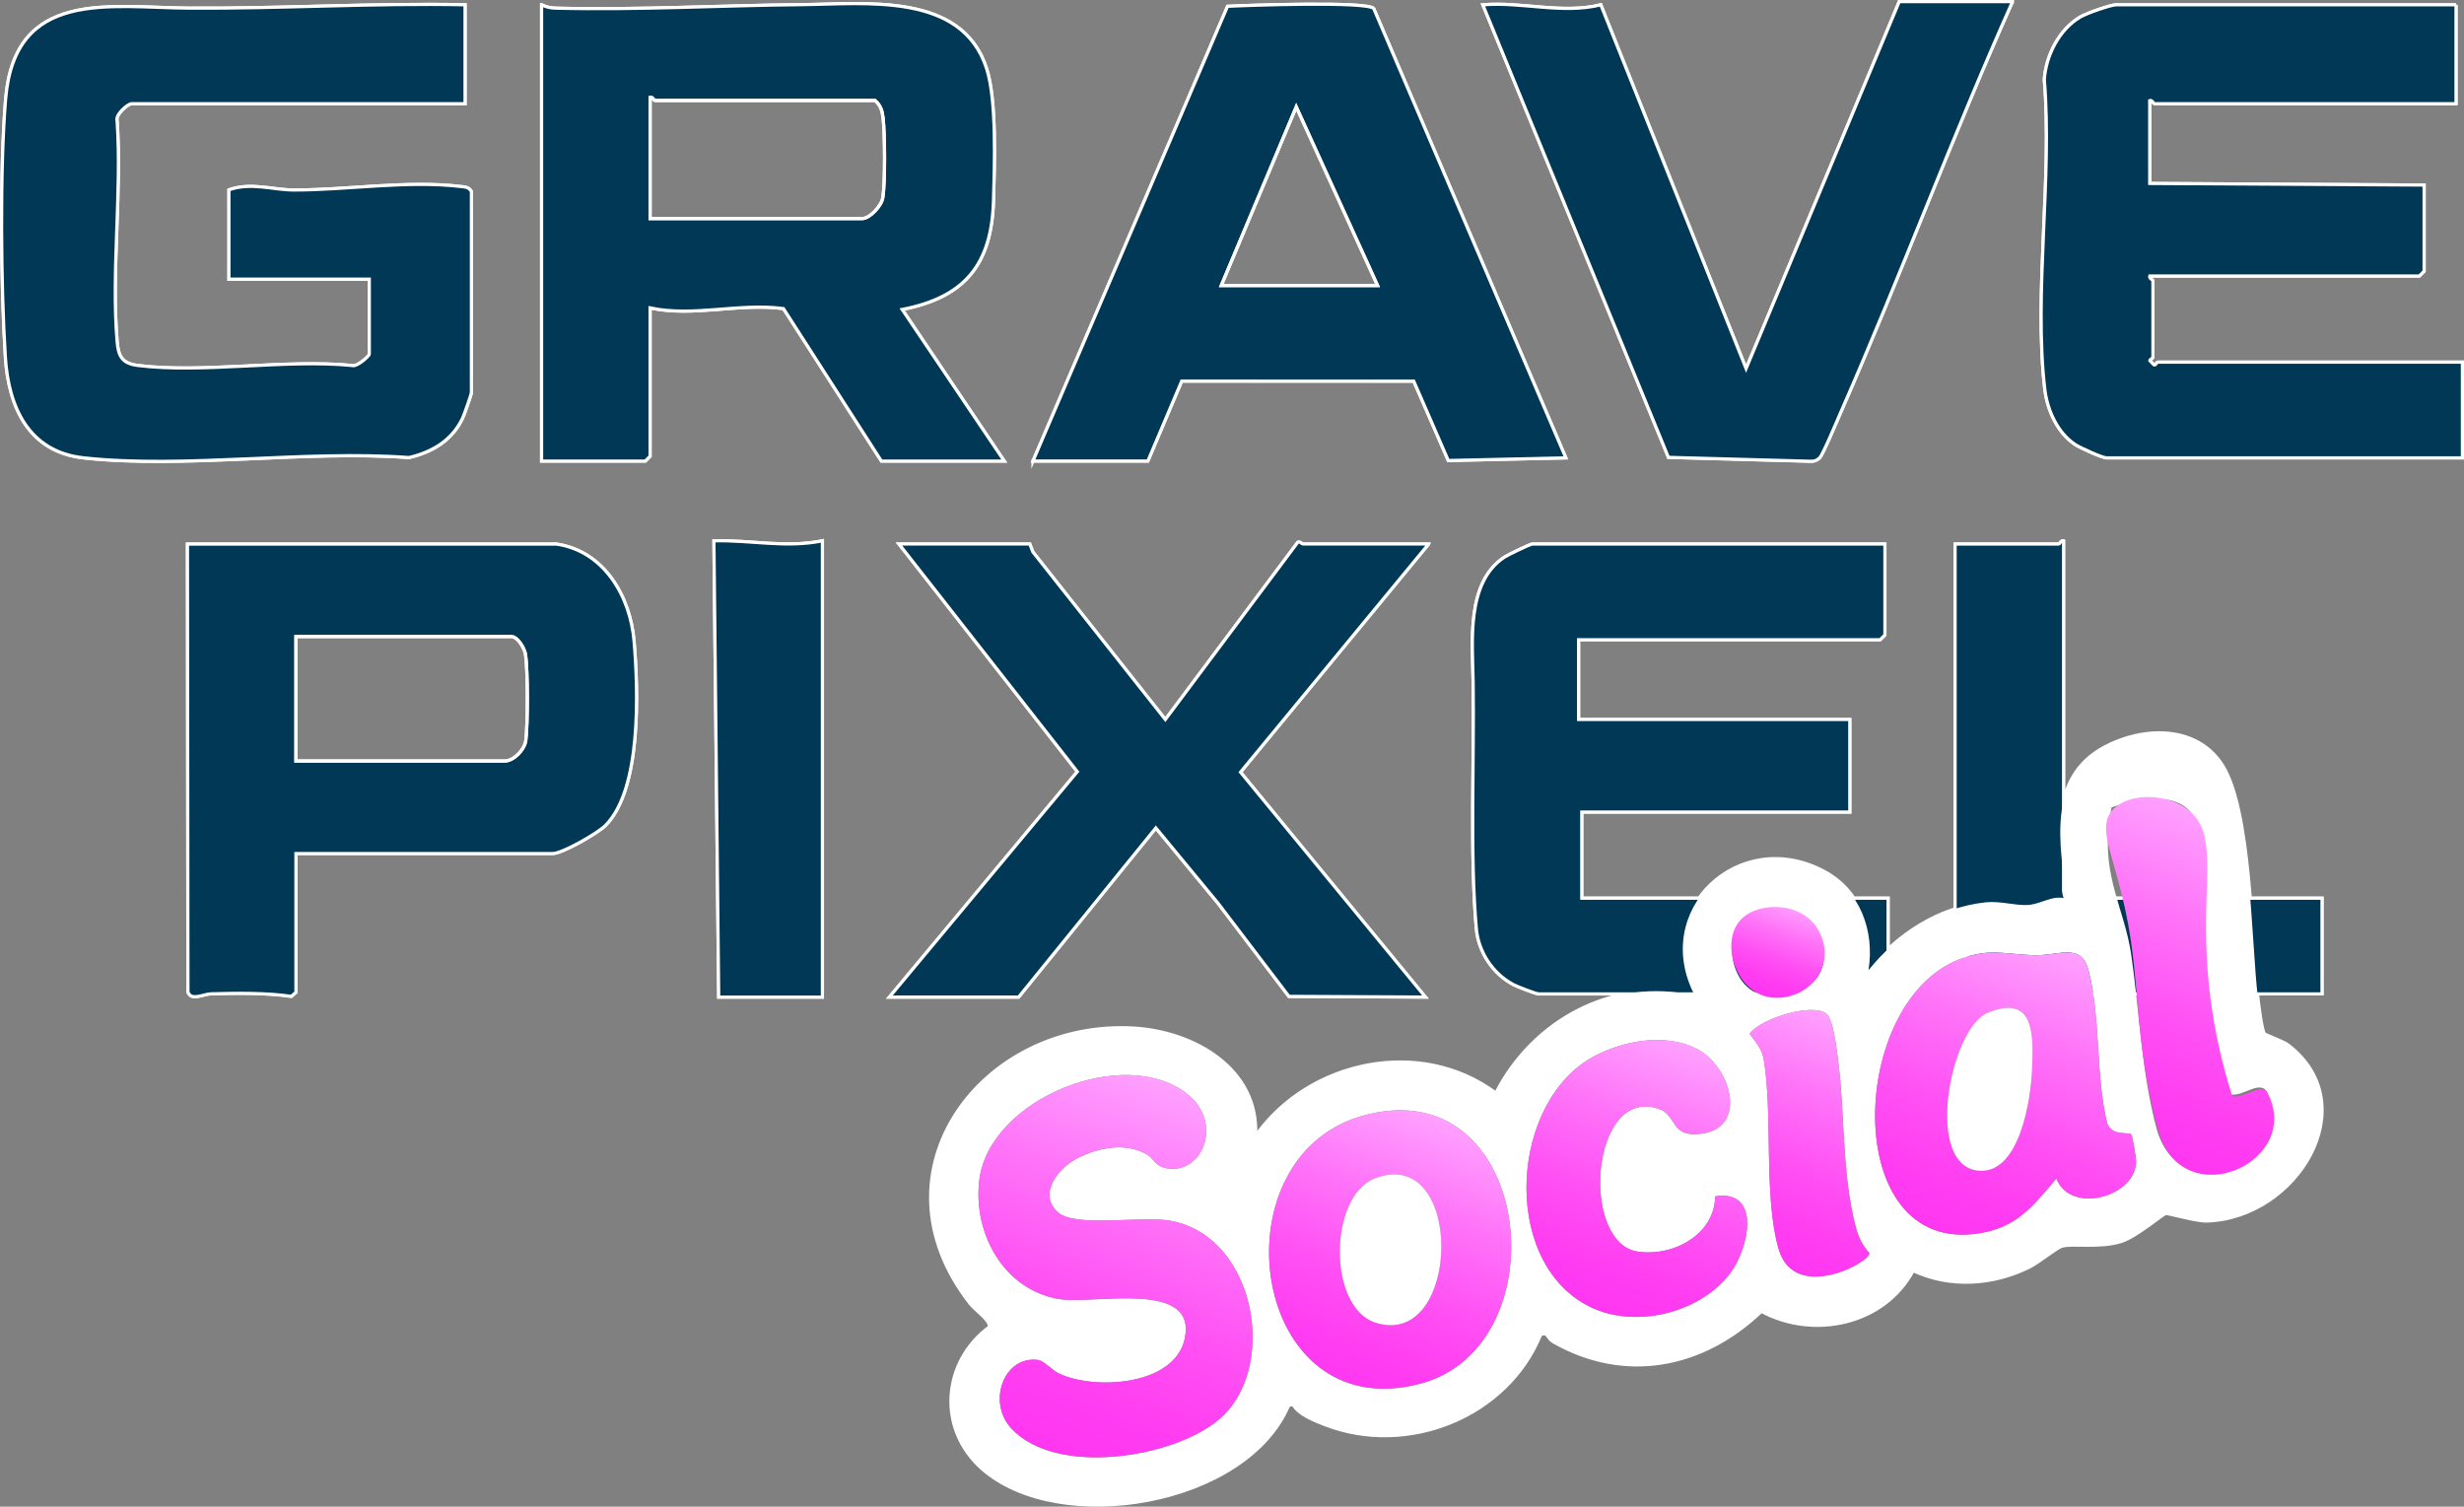 <?xml version="1.0" encoding="UTF-8"?>
<svg id="Layer_1" data-name="Layer 1" xmlns="http://www.w3.org/2000/svg" xmlns:xlink="http://www.w3.org/1999/xlink" viewBox="0 0 772.25 472.2">
  <rect x="0" y="0" width="772.25" height="472.2" fill="#808080" stroke="none"/>
  <defs>
    <style>
      .cls-1 {
        fill: #003855;
      }

      .cls-1, .cls-2 {
        stroke: #fff;
        stroke-miterlimit: 10;
      }

      .cls-3 {
        fill: url(#linear-gradient-7);
      }

      .cls-4 {
        fill: url(#linear-gradient-5);
      }

      .cls-5 {
        fill: url(#linear-gradient-6);
      }

      .cls-6 {
        fill: url(#linear-gradient-4);
      }

      .cls-7 {
        fill: url(#linear-gradient-3);
      }

      .cls-8 {
        fill: url(#linear-gradient-2);
      }

      .cls-2 {
        fill: none;
      }

      .cls-9 {
        fill: url(#linear-gradient);
      }

      .cls-10 {
        fill: #fff;
      }
    </style>
    <linearGradient id="linear-gradient" x1="312.28" y1="422.99" x2="372.87" y2="318.04" gradientTransform="translate(-48.73 87.94) rotate(-9.35)" gradientUnits="userSpaceOnUse">
      <stop offset="0" stop-color="#ff36f1"/>
      <stop offset=".16" stop-color="#ff3df1"/>
      <stop offset=".4" stop-color="#ff51f4"/>
      <stop offset=".68" stop-color="#ff72f8"/>
      <stop offset="1" stop-color="#ffa0ff"/>
    </linearGradient>
    <linearGradient id="linear-gradient-2" x1="605.6" y1="404.46" x2="653.91" y2="320.78" xlink:href="#linear-gradient"/>
    <linearGradient id="linear-gradient-3" x1="405.16" y1="419.12" x2="450.54" y2="340.53" xlink:href="#linear-gradient"/>
    <linearGradient id="linear-gradient-4" x1="488.71" y1="407.11" x2="532.58" y2="331.13" xlink:href="#linear-gradient"/>
    <linearGradient id="linear-gradient-5" x1="661.3" y1="383.89" x2="714.48" y2="291.77" xlink:href="#linear-gradient"/>
    <linearGradient id="linear-gradient-6" x1="544.07" y1="401" x2="583.78" y2="332.21" xlink:href="#linear-gradient"/>
    <linearGradient id="linear-gradient-7" x1="556.42" y1="318.05" x2="570.38" y2="293.89" gradientTransform="translate(-76.09 88.78) rotate(-9.35) scale(1.05 1.01)" xlink:href="#linear-gradient"/>
  </defs>
  <path class="cls-2" d="M630.75.5h-35.5l-48,115.01L501.71,1.5c-12.06,2.99-24.66-1.01-36.96,0l58.16,141.83,44.4,1.22c1.25.09,2.03-.22,2.96-1.04,1-.89,5.61-11.94,6.66-14.34,18.67-42.54,34.87-86.25,53.82-128.68ZM145.75,1.5c-28.87-.59-57.67,1.25-86.55,1.05C34.3,2.38,4.66-3.66,1.77,31.02c-1.85,22.18-1.5,58.61-.06,81.03,1,15.5,7.24,29.58,24.54,31.46,31.7,3.45,69.57-2.52,101.92-.09,7.29-1.7,13.44-5.35,16.77-12.23.53-1.09,2.82-7.59,2.82-8.18v-63c-.88-1.43-1.99-1.38-3.45-1.55-16.58-1.95-35.44,1.11-52.05,1.11-6.79,0-13.46-2.52-20.5-.06v28h44v23.5c0,.61-3.98,4.18-5.45,3.55-21.03-2.04-46.64,2.54-67.09,0-5.02-.62-6.11-2.95-6.5-7.5-1.87-22.09,1.52-46.72,0-69.09-.7-1.97,3.34-5.45,4.55-5.45h104.5V1.5ZM169.75,1.5v143h32.5l1.5-1.5v-46.5c13.59,2.91,27.84-1.62,41.8.21l30.7,47.79h38.5l-31.99-47.51c19.75-3.85,28.04-14.21,28.62-34.16.32-11.03,1.05-31.35-2.15-41.3-7.73-24.08-37.82-20.26-58.01-20.07-25.52.24-51.33,1.74-77.02,1.1-1.7-.04-2.94-.33-4.44-1.06ZM323.75,144.5h36l10.61-25.06,72.73.02,10.82,24.88,36.84-.84L430.55,2.71c-1.67-2.4-40.08-1.04-45.82-.73l-60.98,142.52ZM769.75,1.5h-106.5c-1.74,0-9.35,2.7-11.21,3.79-6.66,3.91-10.83,12.08-11.33,19.67,2.57,30.72-3.37,66.85.14,96.93.77,6.57,3.93,13.73,9.56,17.44,1.54,1.02,8.46,4.17,9.83,4.17h111.5v-30h-95.5c-.36,0-.81,1.63-1.5.51l-.98-1.01c.04-.38.98-.69.98-1v-24c0-.3-1.27-.77-1-1.5h84.5l1.5-1.5v-27l-86-.5v-26c.73-.27,1.2,1,1.5,1h94.5V1.5ZM257.75,169.5c-11.49,2.35-22.49-.3-34,0l1.5,143h32.5v-143ZM447.75,170.5h-39.5c-.21,0-.71-.85-1.52-.53l-41.5,55.54-41.52-52.52-.96-2.49h-41l55.9,71.36-58.9,70.64h40.5l43.01-53.01,19.45,23.55,22.25,29.24,42.79.22-57.96-70.49,58.96-71.5ZM727.75,281.5h-78.5c-.23,0-.77,1.24-1.54.57-.55-.34-.96-2.44-.96-3.07v-109.5c-.73-.27-1.2,1-1.5,1h-32.5v120.5c0,2.57,4.03,10.85,6.01,12.99s10.93,7.51,13.49,7.51h95.5v-30ZM174.25,170.5H58.75l.15,140.34c.95,2.97,4.86.67,7.31.61,8.17-.21,17.11-.35,25.08.8l1.46-1.26v-43.5h80.5c2.93,0,14.07-6.35,16.5-8.79,11.37-11.43,10.28-42.22,8.98-57.7-1.18-14.03-9.36-28.37-24.48-30.52ZM590.75,170.5h-110.5c-.61,0-7.76,3.45-8.83,4.17-11.99,8.04-9.9,26.56-9.71,39.37.36,23.8-1.05,54.09,1,77,.65,7.25,5.07,14.03,11.51,17.49,1.23.66,7.18,2.97,8.03,2.97h109.5v-30h-96v-27h84v-29h-85v-25h94.5l1.5-1.5v-28.5ZM709.71,323.97c-.82-1.01-1.79-8.97-2.04-11.09-2.15-18.29-2.15-58.94-11.14-73.06-8.05-12.63-24.81-12.13-36.85-5.74-18.1,9.61-14.28,30.48-11.89,47.6-4.69-1.31-7.77,1.68-12.23,1.96-3.92.25-8.66-1.34-13.38-.81-14.67,1.63-27.52,10.01-36.56,21.26,1.99-12.29-2.61-24.93-13.9-30.98-26.65-14.26-54.58,12.16-40.54,38.93-25.64-5.95-50.68,7.73-62.36,30.53-23.68-17.62-58.64-10.21-75.31,13.44,1.13-21.07-19.27-32.63-38-33.78-47.44-2.89-83.94,44.79-51.46,86.32,1.66,2.13,6.12,5.03,6.1,7.28-14.82,10.87-16.55,31.98-2.34,44.51,24.16,21.31,82.78,11.52,96.07-19.89l1.45-.24c1.48,2.99,6.68,5.03,9.87,6.27,25.92,10.08,57.2-2.46,67.64-28.16,2.39-1.1,1.98,1.07,4.01,2.22,22.5,12.8,46.83,7.98,65.2-9.56,16.33,8.86,38.54,4.16,47.55-12.75,11.58,5.41,24.88,4.55,36.34-1.06,3.07-1.5,8.41-6.02,10.28-6.59,3.25-.99,11.76.62,18.52-1.47,4.77-1.47,13.04-8.57,14.02-8.79.63-.15,9.59,2.44,12.8,2.35,28.31-.77,50.05-36.28,25.61-55.13-1.53-1.18-7.1-3.13-7.45-3.55Z"/>
  <path class="cls-1" d="M145.75,1.5v31H41.25c-1.21,0-5.25,3.48-4.55,5.45,1.52,22.37-1.86,47.01,0,69.09.39,4.55,1.48,6.88,6.5,7.5,20.45,2.55,46.07-2.03,67.09,0,1.46.63,5.45-2.94,5.45-3.55v-23.5h-44v-28c7.04-2.46,13.71.06,20.5.06,16.61,0,35.47-3.06,52.05-1.11,1.46.17,2.57.12,3.45,1.55v63c0,.59-2.3,7.09-2.82,8.18-3.32,6.89-9.48,10.53-16.77,12.23-32.35-2.42-70.22,3.54-101.92.09-17.29-1.88-23.54-15.96-24.54-31.46C.27,89.62-.08,53.19,1.77,31.02,4.66-3.66,34.3,2.38,59.2,2.55c28.88.2,57.68-1.64,86.55-1.05Z"/>
  <path class="cls-1" d="M169.75,1.5c1.5.73,2.74,1.02,4.44,1.06,25.68.64,51.49-.86,77.02-1.1,20.19-.19,50.28-4.01,58.01,20.07,3.2,9.96,2.47,30.27,2.15,41.3-.57,19.96-8.87,30.31-28.62,34.16l31.99,47.51h-38.5l-30.7-47.79c-13.96-1.83-28.21,2.71-41.8-.21v46.5l-1.5,1.5h-32.5V1.5ZM203.75,68.5h66.5c2.27,0,6.01-3.88,6.44-6.56.76-4.82.67-19.94.08-24.96-.26-2.25-.74-3.95-2.52-5.48h-69c-.3,0-.77-1.27-1.5-1v38Z"/>
  <path class="cls-1" d="M769.75,1.5v31h-94.5c-.3,0-.77-1.27-1.5-1v26l86,.5v27l-1.5,1.5h-84.5c-.27.73,1,1.2,1,1.5v24c0,.31-.95.62-.98,1l.98,1.01c.69,1.12,1.14-.51,1.5-.51h95.5v30h-111.5c-1.37,0-8.29-3.15-9.83-4.17-5.63-3.71-8.79-10.87-9.56-17.44-3.51-30.07,2.43-66.21-.14-96.93.5-7.59,4.67-15.76,11.33-19.67,1.86-1.09,9.47-3.79,11.21-3.79h106.5Z"/>
  <path class="cls-1" d="M590.75,170.5v28.5l-1.5,1.5h-94.5v25h85v29h-84v27h96v30h-109.5c-.85,0-6.8-2.3-8.03-2.97-6.44-3.46-10.86-10.25-11.51-17.49-2.05-22.91-.64-53.2-1-77-.19-12.82-2.28-31.33,9.71-39.37,1.07-.72,8.22-4.17,8.83-4.17h110.5Z"/>
  <path class="cls-1" d="M174.25,170.5c15.13,2.14,23.31,16.49,24.48,30.52,1.3,15.48,2.38,46.27-8.98,57.7-2.43,2.44-13.57,8.79-16.5,8.79h-80.5v43.5l-1.46,1.26c-7.98-1.15-16.91-1.02-25.08-.8-2.45.06-6.36,2.36-7.31-.61l-.15-140.34h115.5ZM92.75,238.5h65.5c2.7,0,6.17-3.49,6.55-6.45.64-4.95.66-22.18-.11-26.99-.32-1.97-2.48-5.56-4.44-5.56h-67.5v39Z"/>
  <path class="cls-1" d="M323.75,144.5L384.73,1.98c5.74-.31,44.15-1.67,45.82.73l60.2,140.78-36.84.84-10.82-24.88-72.73-.02-10.61,25.06h-36ZM382.75,89.5h49l-25.49-56.01-23.51,56.01Z"/>
  <path class="cls-1" d="M447.75,170.5l-58.96,71.5,57.96,70.49-42.79-.22-22.25-29.24-19.45-23.55-43.01,53.01h-40.5l58.9-70.64-55.9-71.36h41l.96,2.49,41.52,52.52,41.5-55.54c.8-.32,1.31.53,1.52.53h39.5Z"/>
  <path class="cls-1" d="M630.75.5c-18.95,42.42-35.16,86.13-53.82,128.68-1.05,2.4-5.66,13.45-6.66,14.34-.93.83-1.71,1.13-2.96,1.04l-44.4-1.22L464.75,1.51c12.3-1.01,24.9,2.99,36.96,0l45.54,114.01L595.25.5h35.5Z"/>
  <path class="cls-1" d="M727.75,281.5v30h-95.5c-2.56,0-11.49-5.33-13.49-7.51s-6.01-10.42-6.01-12.99v-120.5h32.5c.3,0,.77-1.27,1.5-1v109.5c0,.63.42,2.73.96,3.07.77.67,1.31-.57,1.54-.57h78.5Z"/>
  <path class="cls-1" d="M257.75,169.5v143h-32.5l-1.5-143c11.52-.3,22.51,2.34,34,0Z"/>
  <path class="cls-2" d="M203.75,68.5V30.5c.73-.27,1.2,1,1.5,1h69c1.78,1.53,2.26,3.23,2.52,5.48.59,5.02.68,20.14-.08,24.96-.43,2.69-4.16,6.56-6.44,6.56h-66.5Z"/>
  <path class="cls-2" d="M92.75,238.5v-39h67.5c1.96,0,4.12,3.59,4.44,5.56.77,4.81.75,22.04.11,26.99-.38,2.96-3.85,6.45-6.55,6.45h-65.5Z"/>
  <polygon class="cls-2" points="382.75 89.5 406.26 33.49 431.75 89.5 382.75 89.5"/>
  <path class="cls-10" d="M709.71,323.97c.34.42,5.92,2.37,7.45,3.55,24.44,18.85,2.7,54.36-25.61,55.13-3.21.09-12.17-2.49-12.8-2.35-.98.23-9.25,7.32-14.02,8.79-6.76,2.09-15.27.48-18.52,1.47-1.87.57-7.21,5.09-10.28,6.59-11.46,5.61-24.76,6.47-36.34,1.06-9.01,16.91-31.22,21.62-47.55,12.75-18.37,17.54-42.7,22.36-65.2,9.56-2.02-1.15-1.61-3.32-4.01-2.22-10.45,25.7-41.72,38.25-67.64,28.16-3.19-1.24-8.39-3.28-9.87-6.27l-1.45.24c-13.28,31.41-71.91,41.2-96.07,19.89-14.21-12.54-12.48-33.64,2.34-44.51.02-2.25-4.44-5.15-6.1-7.28-32.48-41.53,4.02-89.2,51.46-86.32,18.73,1.14,39.14,12.7,38,33.78,16.67-23.64,51.63-31.05,75.31-13.44,11.68-22.8,36.72-36.48,62.36-30.53-14.04-26.77,13.89-53.19,40.54-38.93,11.29,6.04,15.89,18.69,13.9,30.98,9.04-11.24,21.89-19.63,36.56-21.26,4.72-.52,9.45,1.06,13.38.81,4.47-.28,7.55-3.27,12.23-1.96-2.39-17.12-6.21-37.99,11.89-47.6,12.04-6.4,28.8-6.89,36.85,5.74,8.99,14.12,9,54.77,11.14,73.06.25,2.12,1.22,10.09,2.04,11.09ZM661.82,253.02c-.22,1.08-.52,2.7-.77,4.67-2.24,17.29,4.81,27.17,6.9,41.49,2.57,17.65,3.24,37.04,7.91,54.38,7.39,27.43,46.29,10.02,33.98-12.2-2.71-1.98-6.92,2.28-10.76,1.66-1.33-.13-1.61-.97-2-2.06-1.9-5.27-3.45-19.39-4.27-25.69-1.92-14.82-2.3-9.93-3.45-39.89-.53-13.94,0-18.36-3.62-21.75-6.23-5.82-18.21-2.54-23.92-.61ZM559.13,284.58c-22.9-1.27-18.79,26.97-4.92,27.49,14.68.55,21.97-9.33,14.33-22.41M359.66,361.92c1.66.98,2.39,3.36,5.33,4.08,11.59,2.86,18.82-13.96,7.06-23.19-19.74-15.49-62.17,1.63-65.15,27.23-1.94,16.68,7.84,34.31,25.11,37.1,11.03,1.78,43.47-6.23,39.27,12.55-3.29,14.67-28.27,16.08-39.45,10.75-2.09-1-4.64-3.97-6.54-4.22-10.61-1.4-15.97,13.11-8.38,21.4,13.92,15.21,50.8,9.4,65.17-2.78,18.74-15.88,11.64-57.26-15.08-62.21-9.26-1.72-29.91,2.28-35.46-2.72-6.43-5.81.26-14.05,6.5-17.11,6.65-3.26,14.96-4.81,21.62-.87ZM667.93,355.52c-.79-.86-5.95.74-7.51-3.48-3.73-15.28-1.92-32.64-5.81-47.71-2.38-9.2-9.21-4.68-17.33-4.96-9.03-.31-13.73-2.31-23.12,1.27-35.86,13.66-37.47,95.88,8.61,85.4,10.33-2.35,15.32-9.2,21.72-16.67,4.56,11.55,25.28,5.52,24.98-5.58-.03-1.28-1.1-7.8-1.54-8.27ZM572.37,317.67c-4.47-3.42-20.5,1.49-24.01,6.3,1.98,2.82,3.88,4.68,4.47,8.32,2.86,17.51-.13,42.58,4.58,59.04,4.91,17.16,28.73,4.33,28.48,1.41-2.29-2.54-3.47-5.08-4.33-8.39-4.44-17.15-3.25-35.42-5.57-52.8-.42-3.15-1.42-12.21-3.61-13.88ZM521.64,348.38c3.67,2.8,2.96,7.45,10.21,7.06,16.44-.89,10.99-21.07-.03-26.71-9.74-4.99-22.62-2.7-31.98,2.19-26.26,13.71-29.73,63.01-2.87,77.95,14.2,7.9,35.11,3.16,45.01-9.45,6.08-7.74,10.39-26.78-4.42-24.48-.16,11.98-13.19,19.01-24.33,17.31-17.19-2.62-15.09-47.42,3.79-45.41,1.25.13,3.64.8,4.61,1.54ZM426.7,349.8c-46.45,13.44-34.67,98.07,18.58,83.81,44.7-11.97,35.09-99.34-18.58-83.81Z"/>
  <path class="cls-9" d="M359.66,361.92c-6.66-3.94-14.97-2.4-21.62.87-6.24,3.06-12.93,11.31-6.5,17.11,5.55,5.01,26.2,1.01,35.46,2.72,26.72,4.96,33.82,46.33,15.08,62.21-14.37,12.18-51.24,17.99-65.17,2.78-7.59-8.29-2.23-22.79,8.38-21.4,1.91.25,4.45,3.23,6.54,4.22,11.18,5.33,36.16,3.92,39.45-10.75,4.21-18.78-28.24-10.77-39.27-12.55-17.27-2.79-27.05-20.42-25.11-37.1,2.98-25.6,45.41-42.72,65.15-27.23,11.76,9.22,4.53,26.05-7.06,23.19-2.94-.73-3.67-3.1-5.33-4.08Z"/>
  <path class="cls-8" d="M667.93,355.52c.44.47,1.5,6.99,1.54,8.27.3,11.1-20.42,17.13-24.98,5.58-6.4,7.47-11.38,14.32-21.72,16.67-46.08,10.47-44.47-71.74-8.61-85.4,9.38-3.57,14.09-1.58,23.12-1.27,8.12.28,14.95-4.24,17.33,4.96,3.89,15.08,2.08,32.44,5.81,47.71,1.56,4.22,6.72,2.62,7.51,3.48ZM622.97,317.4c-11.9,4.85-20.46,49.51-1.93,49.54,12,.02,15.45-22.37,15.84-31.74.44-10.55.94-23.85-13.91-17.8Z"/>
  <path class="cls-7" d="M426.7,349.8c53.67-15.53,63.28,71.83,18.58,83.81-53.25,14.26-65.03-70.36-18.58-83.81ZM430.88,369.33c-14.4,5.55-14.87,40.38.25,45.2,26.93,8.58,28.08-56.13-.25-45.2Z"/>
  <path class="cls-6" d="M521.64,348.38c-.97-.74-3.36-1.41-4.61-1.54-18.87-2.01-20.98,42.79-3.79,45.41,11.15,1.7,24.17-5.33,24.33-17.31,14.81-2.3,10.5,16.74,4.42,24.48-9.9,12.6-30.81,17.35-45.01,9.45-26.86-14.94-23.39-64.24,2.87-77.95,9.36-4.88,22.23-7.18,31.98-2.19,11.02,5.64,16.47,25.83.03,26.71-7.25.39-6.55-4.26-10.21-7.06Z"/>
  <path class="cls-4" d="M686.28,254.19c8.73,7.45,4.13,21.18,5.34,45.54.9,18.15,4.59,33.15,8,43.86,3.84.62,8.05-3.64,10.76-1.66,12.31,22.22-26.59,39.63-33.98,12.2-6.02-22.34-5.84-36.42-7.91-54.38-3.36-29.1-12.74-39.45-6.12-46.16,5.28-5.35,17.37-4.98,23.92.61Z"/>
  <path class="cls-5" d="M572.37,317.67c2.19,1.67,3.19,10.74,3.61,13.88,2.33,17.38,1.13,35.65,5.57,52.8.86,3.31,2.04,5.85,4.33,8.39.25,2.92-23.57,15.75-28.48-1.41-4.71-16.45-1.72-41.53-4.58-59.04-.59-3.63-2.49-5.5-4.47-8.32,3.52-4.82,19.54-9.73,24.01-6.3Z"/>
  <path class="cls-3" d="M568.51,289.49c3.39,4.03,4.63,10.27,1.76,15.58-3.36,6.21-11.05,8.8-16.89,7.21-9.7-2.64-13.77-16.64-8.31-23.45,3.2-4,9.27-4.99,13.62-4.43,1.31.17,6.28.89,9.82,5.09Z"/>
  <path class="cls-10" d="M622.97,317.4c14.85-6.06,14.34,7.24,13.91,17.8-.39,9.37-3.83,31.76-15.84,31.74-18.53-.03-9.97-44.69,1.93-49.54Z"/>
  <path class="cls-10" d="M430.88,369.33c28.34-10.93,27.18,53.78.25,45.2-15.13-4.82-14.65-39.64-.25-45.2Z"/>
</svg>